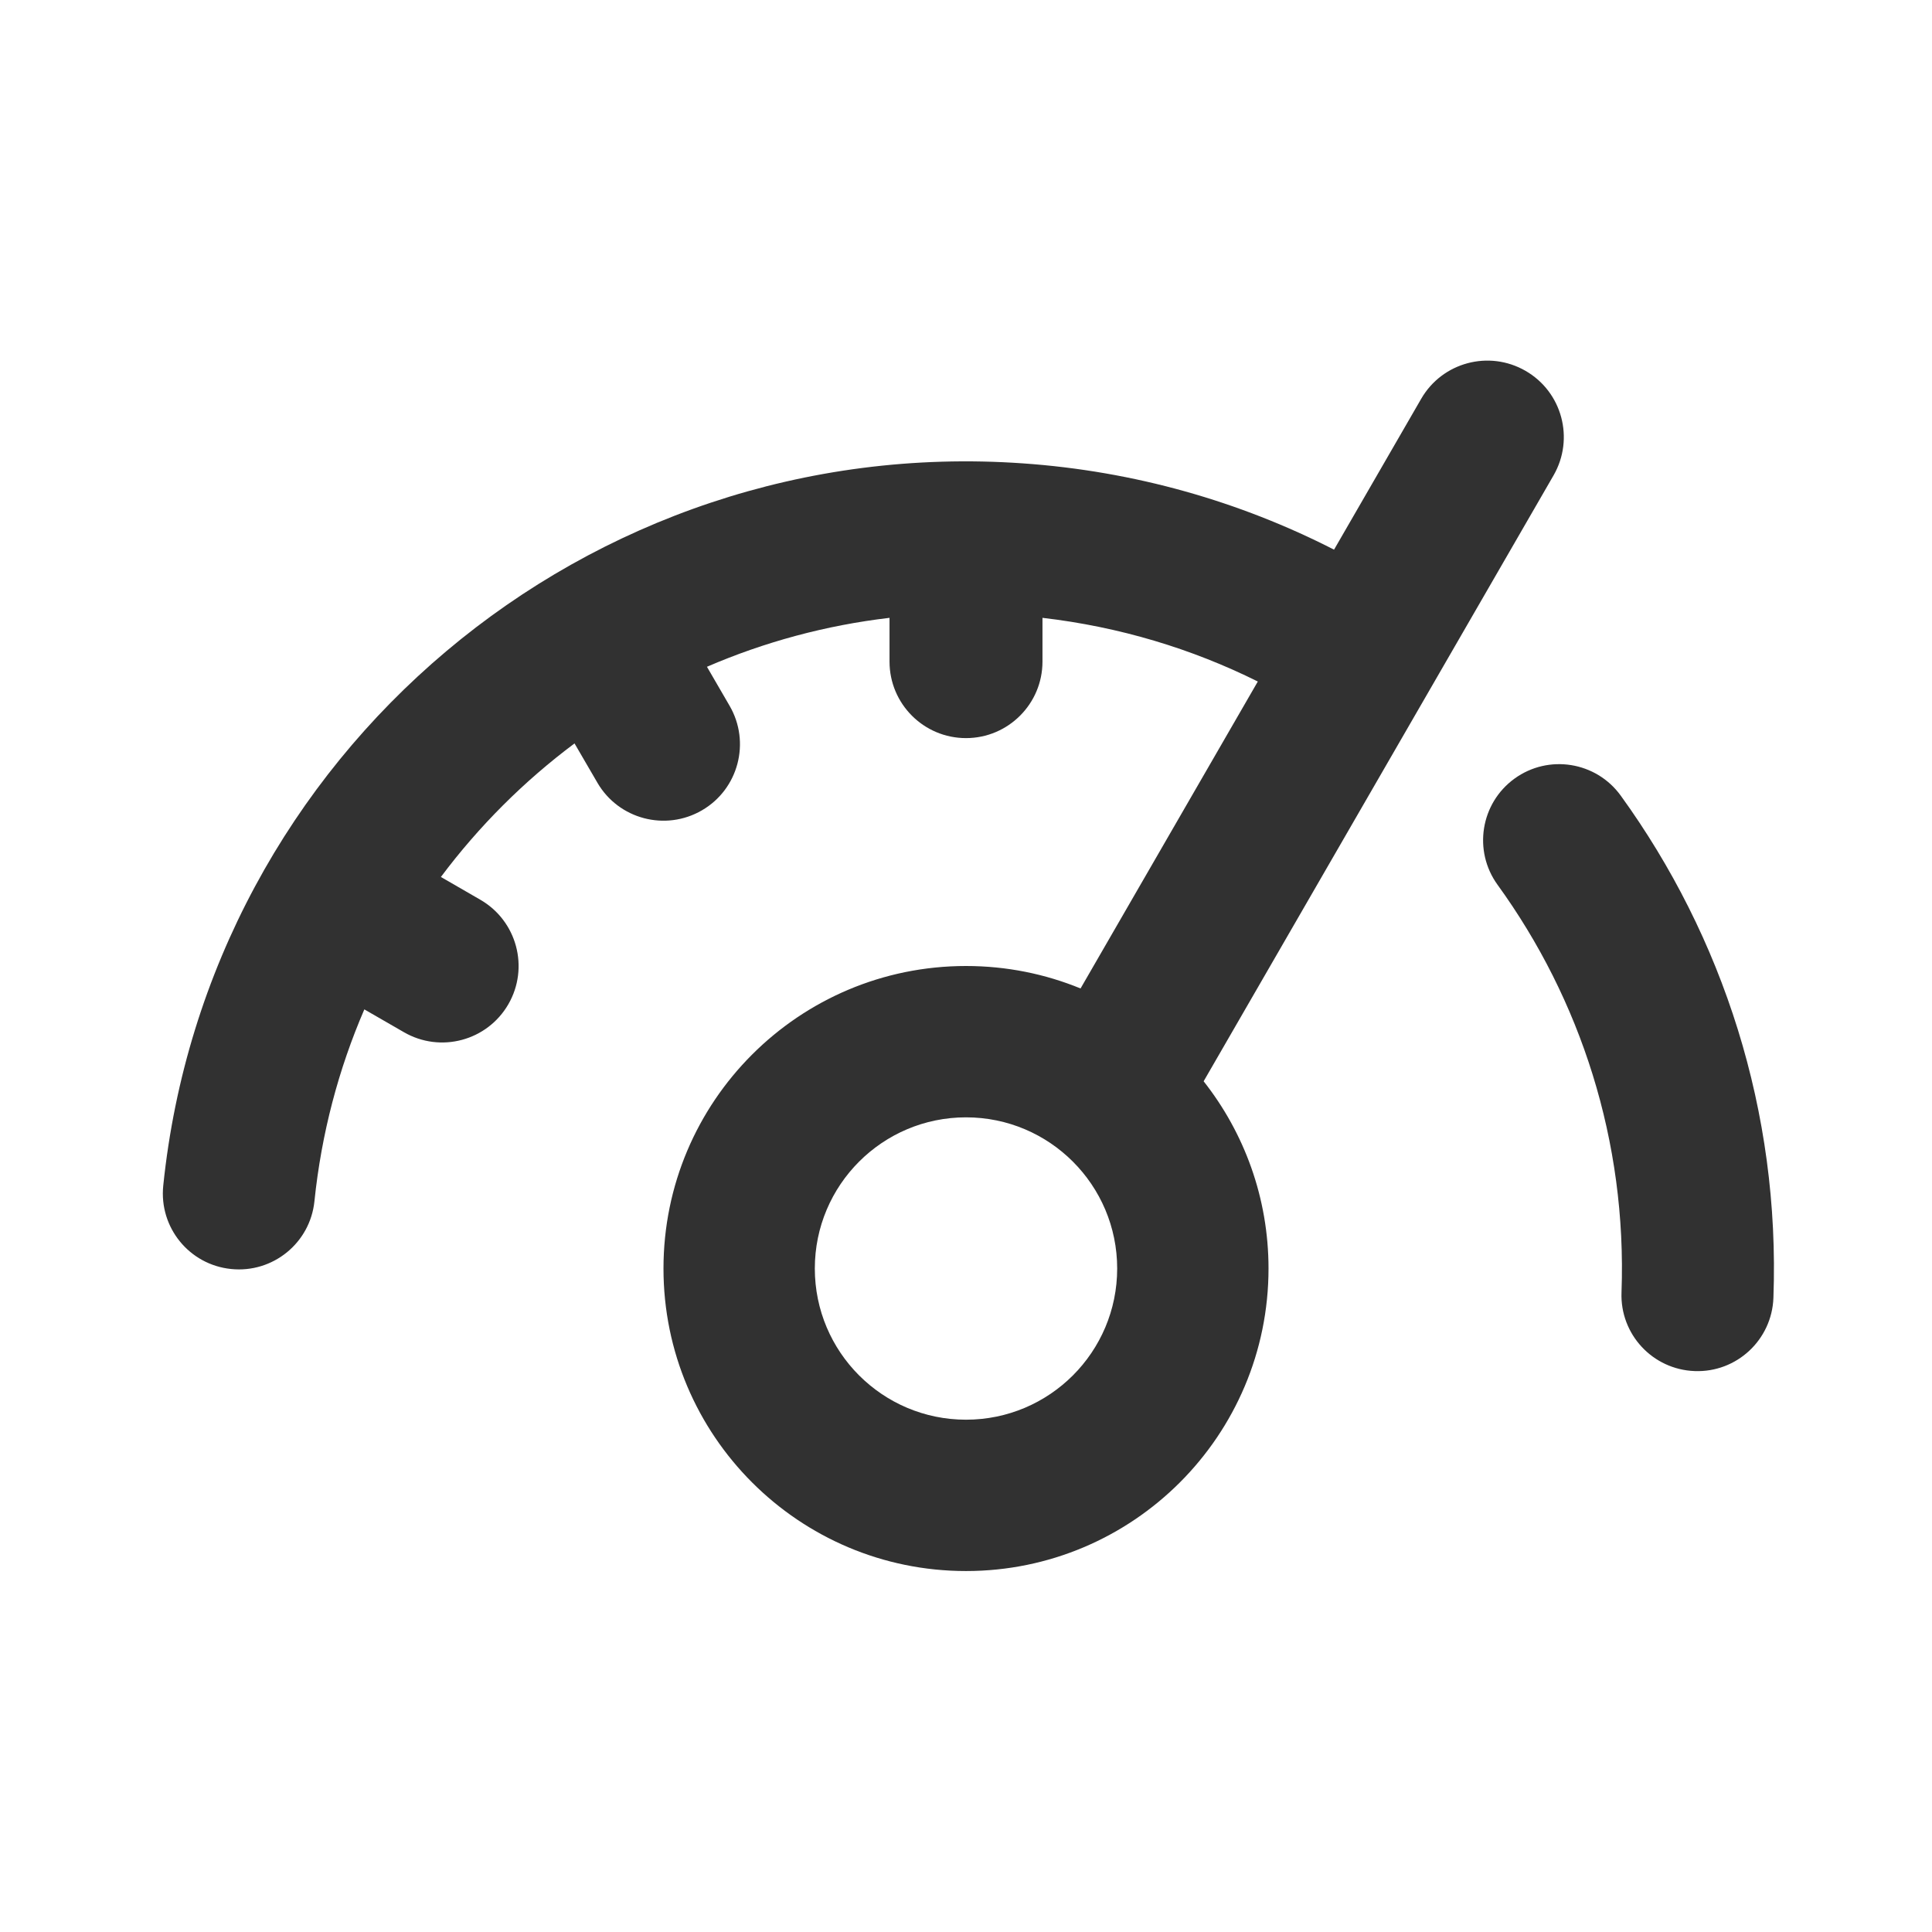<svg width="24" height="24" viewBox="0 0 24 24" fill="none" xmlns="http://www.w3.org/2000/svg">
<path d="M19.299 5.905C19.561 5.45 19.406 4.869 18.951 4.607C18.497 4.345 17.916 4.5 17.654 4.955L16.572 6.828C15.402 6.23 14.096 5.853 12.705 5.756C7.291 5.377 2.58 9.369 2.028 14.728C1.974 15.247 2.351 15.711 2.87 15.764C3.389 15.818 3.853 15.441 3.906 14.922C3.993 14.08 4.206 13.28 4.526 12.539L5.017 12.822C5.471 13.085 6.052 12.93 6.315 12.475C6.577 12.021 6.422 11.44 5.967 11.177L5.477 10.894C5.949 10.263 6.509 9.704 7.137 9.235L7.421 9.723C7.684 10.176 8.266 10.33 8.72 10.066C9.173 9.803 9.327 9.221 9.063 8.767L8.782 8.283C9.493 7.976 10.256 7.768 11.05 7.675V8.219C11.05 8.743 11.475 9.169 12 9.169C12.524 9.169 12.95 8.743 12.95 8.219V7.675C13.906 7.786 14.807 8.059 15.625 8.466L13.423 12.279C12.984 12.099 12.504 12 12 12C9.924 12 8.242 13.682 8.242 15.758C8.242 17.833 9.924 19.516 12 19.516C14.075 19.516 15.758 17.833 15.758 15.758C15.758 14.88 15.456 14.072 14.952 13.432L19.299 5.905ZM12 17.636C10.963 17.636 10.122 16.795 10.122 15.758C10.122 14.721 10.963 13.88 12 13.88C13.037 13.88 13.878 14.721 13.878 15.758C13.878 16.795 13.037 17.636 12 17.636Z" fill="#313131"/>
<path d="M22.03 16.123C22.114 13.808 21.402 11.636 20.133 9.883C19.827 9.461 19.237 9.366 18.814 9.672C18.392 9.978 18.297 10.568 18.603 10.991C19.634 12.414 20.211 14.175 20.143 16.054C20.123 16.575 20.53 17.013 21.052 17.032C21.573 17.052 22.011 16.644 22.03 16.123Z" fill="#313131"/>
</svg>
